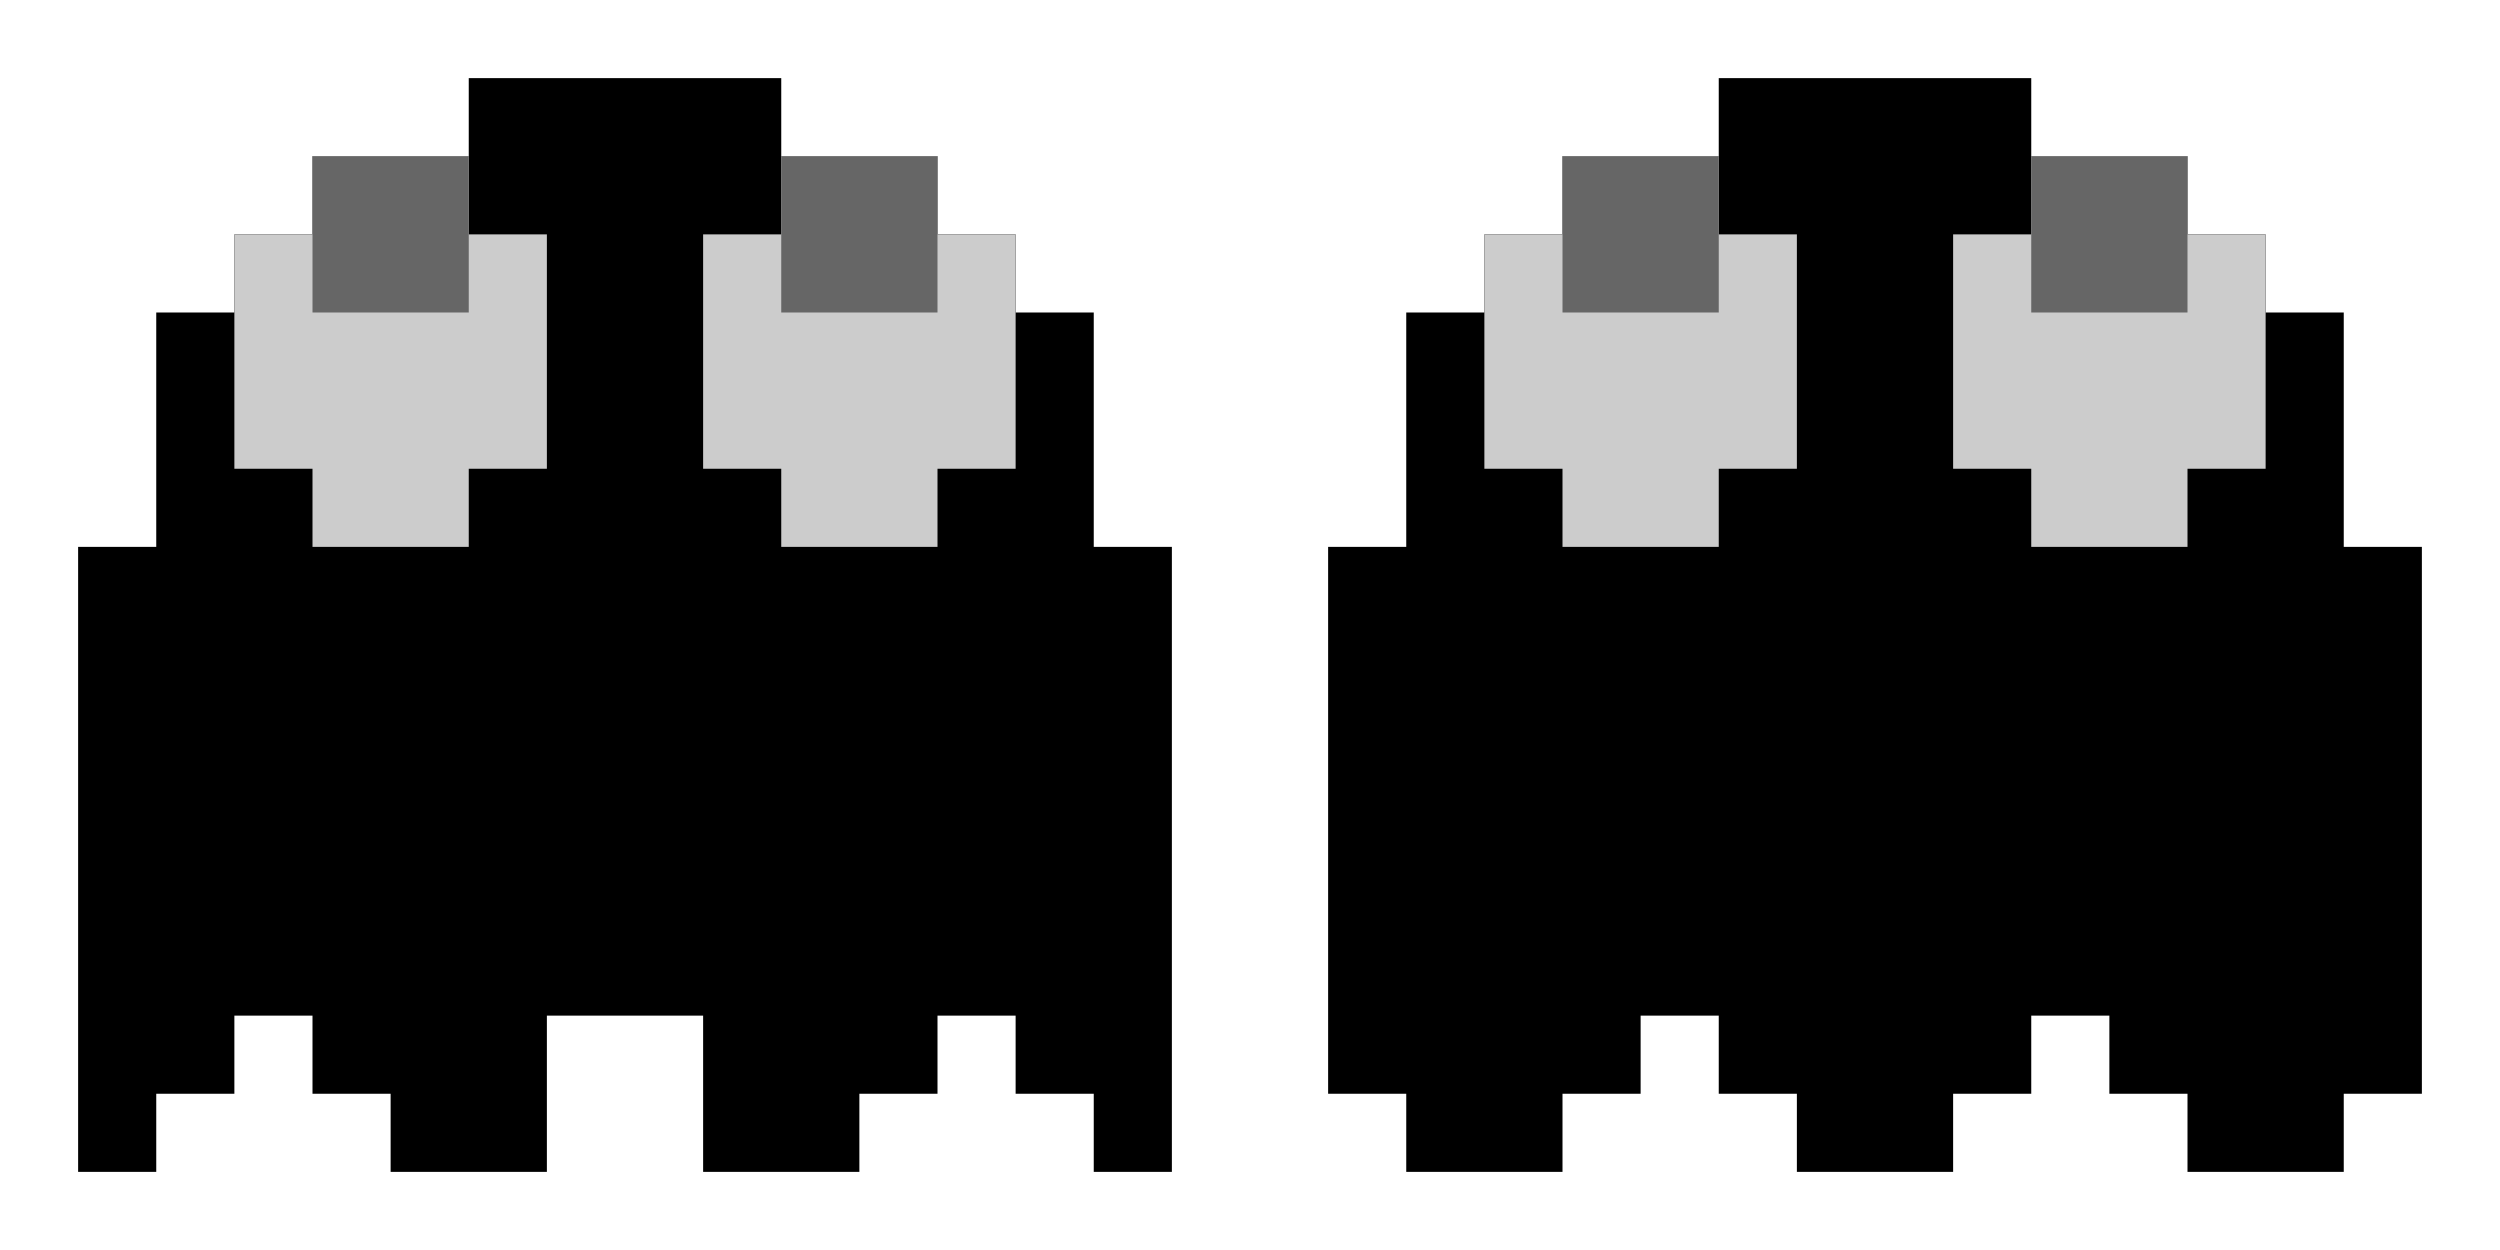 <?xml version="1.0" encoding="UTF-8" standalone="no"?>
<svg
   xmlns:dc="http://purl.org/dc/elements/1.1/"
   xmlns:cc="http://creativecommons.org/ns#"
   xmlns:rdf="http://www.w3.org/1999/02/22-rdf-syntax-ns#"
   xmlns:svg="http://www.w3.org/2000/svg"
   xmlns="http://www.w3.org/2000/svg"
   xmlns:sodipodi="http://sodipodi.sourceforge.net/DTD/sodipodi-0.dtd"
   xmlns:inkscape="http://www.inkscape.org/namespaces/inkscape"
   width="32"
   height="16"
   viewBox="0 0 32 16"
   fill="none"
   version="1.1"
   id="svg22"
   sodipodi:docname="blinky_up.svg"
   inkscape:version="1.0.1 (3bc2e813f5, 2020-09-07)">
  <defs
     id="defs26" />
  <sodipodi:namedview
     pagecolor="#ffffff"
     bordercolor="#666666"
     borderopacity="1"
     objecttolerance="10"
     gridtolerance="10"
     guidetolerance="10"
     inkscape:pageopacity="0"
     inkscape:pageshadow="2"
     inkscape:window-width="1920"
     inkscape:window-height="1017"
     id="namedview24"
     showgrid="false"
     inkscape:zoom="32.5625"
     inkscape:cx="16"
     inkscape:cy="8"
     inkscape:window-x="-8"
     inkscape:window-y="-8"
     inkscape:window-maximized="1"
     inkscape:current-layer="svg22" />
  <path
     d="M3 3V4H2V7H1V15H2V14H3V13H4V14H5V15H7V13H9V15H11V14H12V13H13V14H14V15H15V7H14V4H13V3H12V2H10V1H6V2H5H4V3H3Z"
     fill="#FF0000"
     id="path2"
     style="fill:#000000" />
  <path
     d="M4 6V7H6V6H7V3H6V2H4V3H3V6H4Z"
     fill="#E0DDFF"
     id="path4"
     style="fill:#cccccc" />
  <path
     d="M4 4V2H6V4H4Z"
     fill="#2121FF"
     id="path6"
     style="fill:#666666" />
  <path
     d="M10 6V7H12V6H13V3H12V2H10V3H9V6H10Z"
     fill="#E0DDFF"
     id="path8"
     style="fill:#cccccc" />
  <path
     d="M10 4V2H12V4H10Z"
     fill="#2121FF"
     id="path10"
     style="fill:#666666" />
  <path
     d="M19 3V4H18V7H17V14H18V15H20V14H21V13H22V14H23V15H25V14H26V13H27V14H28V15H30V14H31V7H30V4H29V3H28V2H26V1H22V2H21H20V3H19Z"
     fill="#FF0000"
     id="path12"
     style="fill:#000000" />
  <path
     d="M20 6V7H22V6H23V3H22V2H20V3H19V6H20Z"
     fill="#E0DDFF"
     id="path14"
     style="fill:#cccccc" />
  <path
     d="M20 4V2H22V4H20Z"
     fill="#2121FF"
     id="path16"
     style="fill:#666666" />
  <path
     d="M26 6V7H28V6H29V3H28V2H26V3H25V6H26Z"
     fill="#E0DDFF"
     id="path18"
     style="fill:#cccccc" />
  <path
     d="M26 4V2H28V4H26Z"
     fill="#2121FF"
     id="path20"
     style="fill:#666666" />
</svg>
